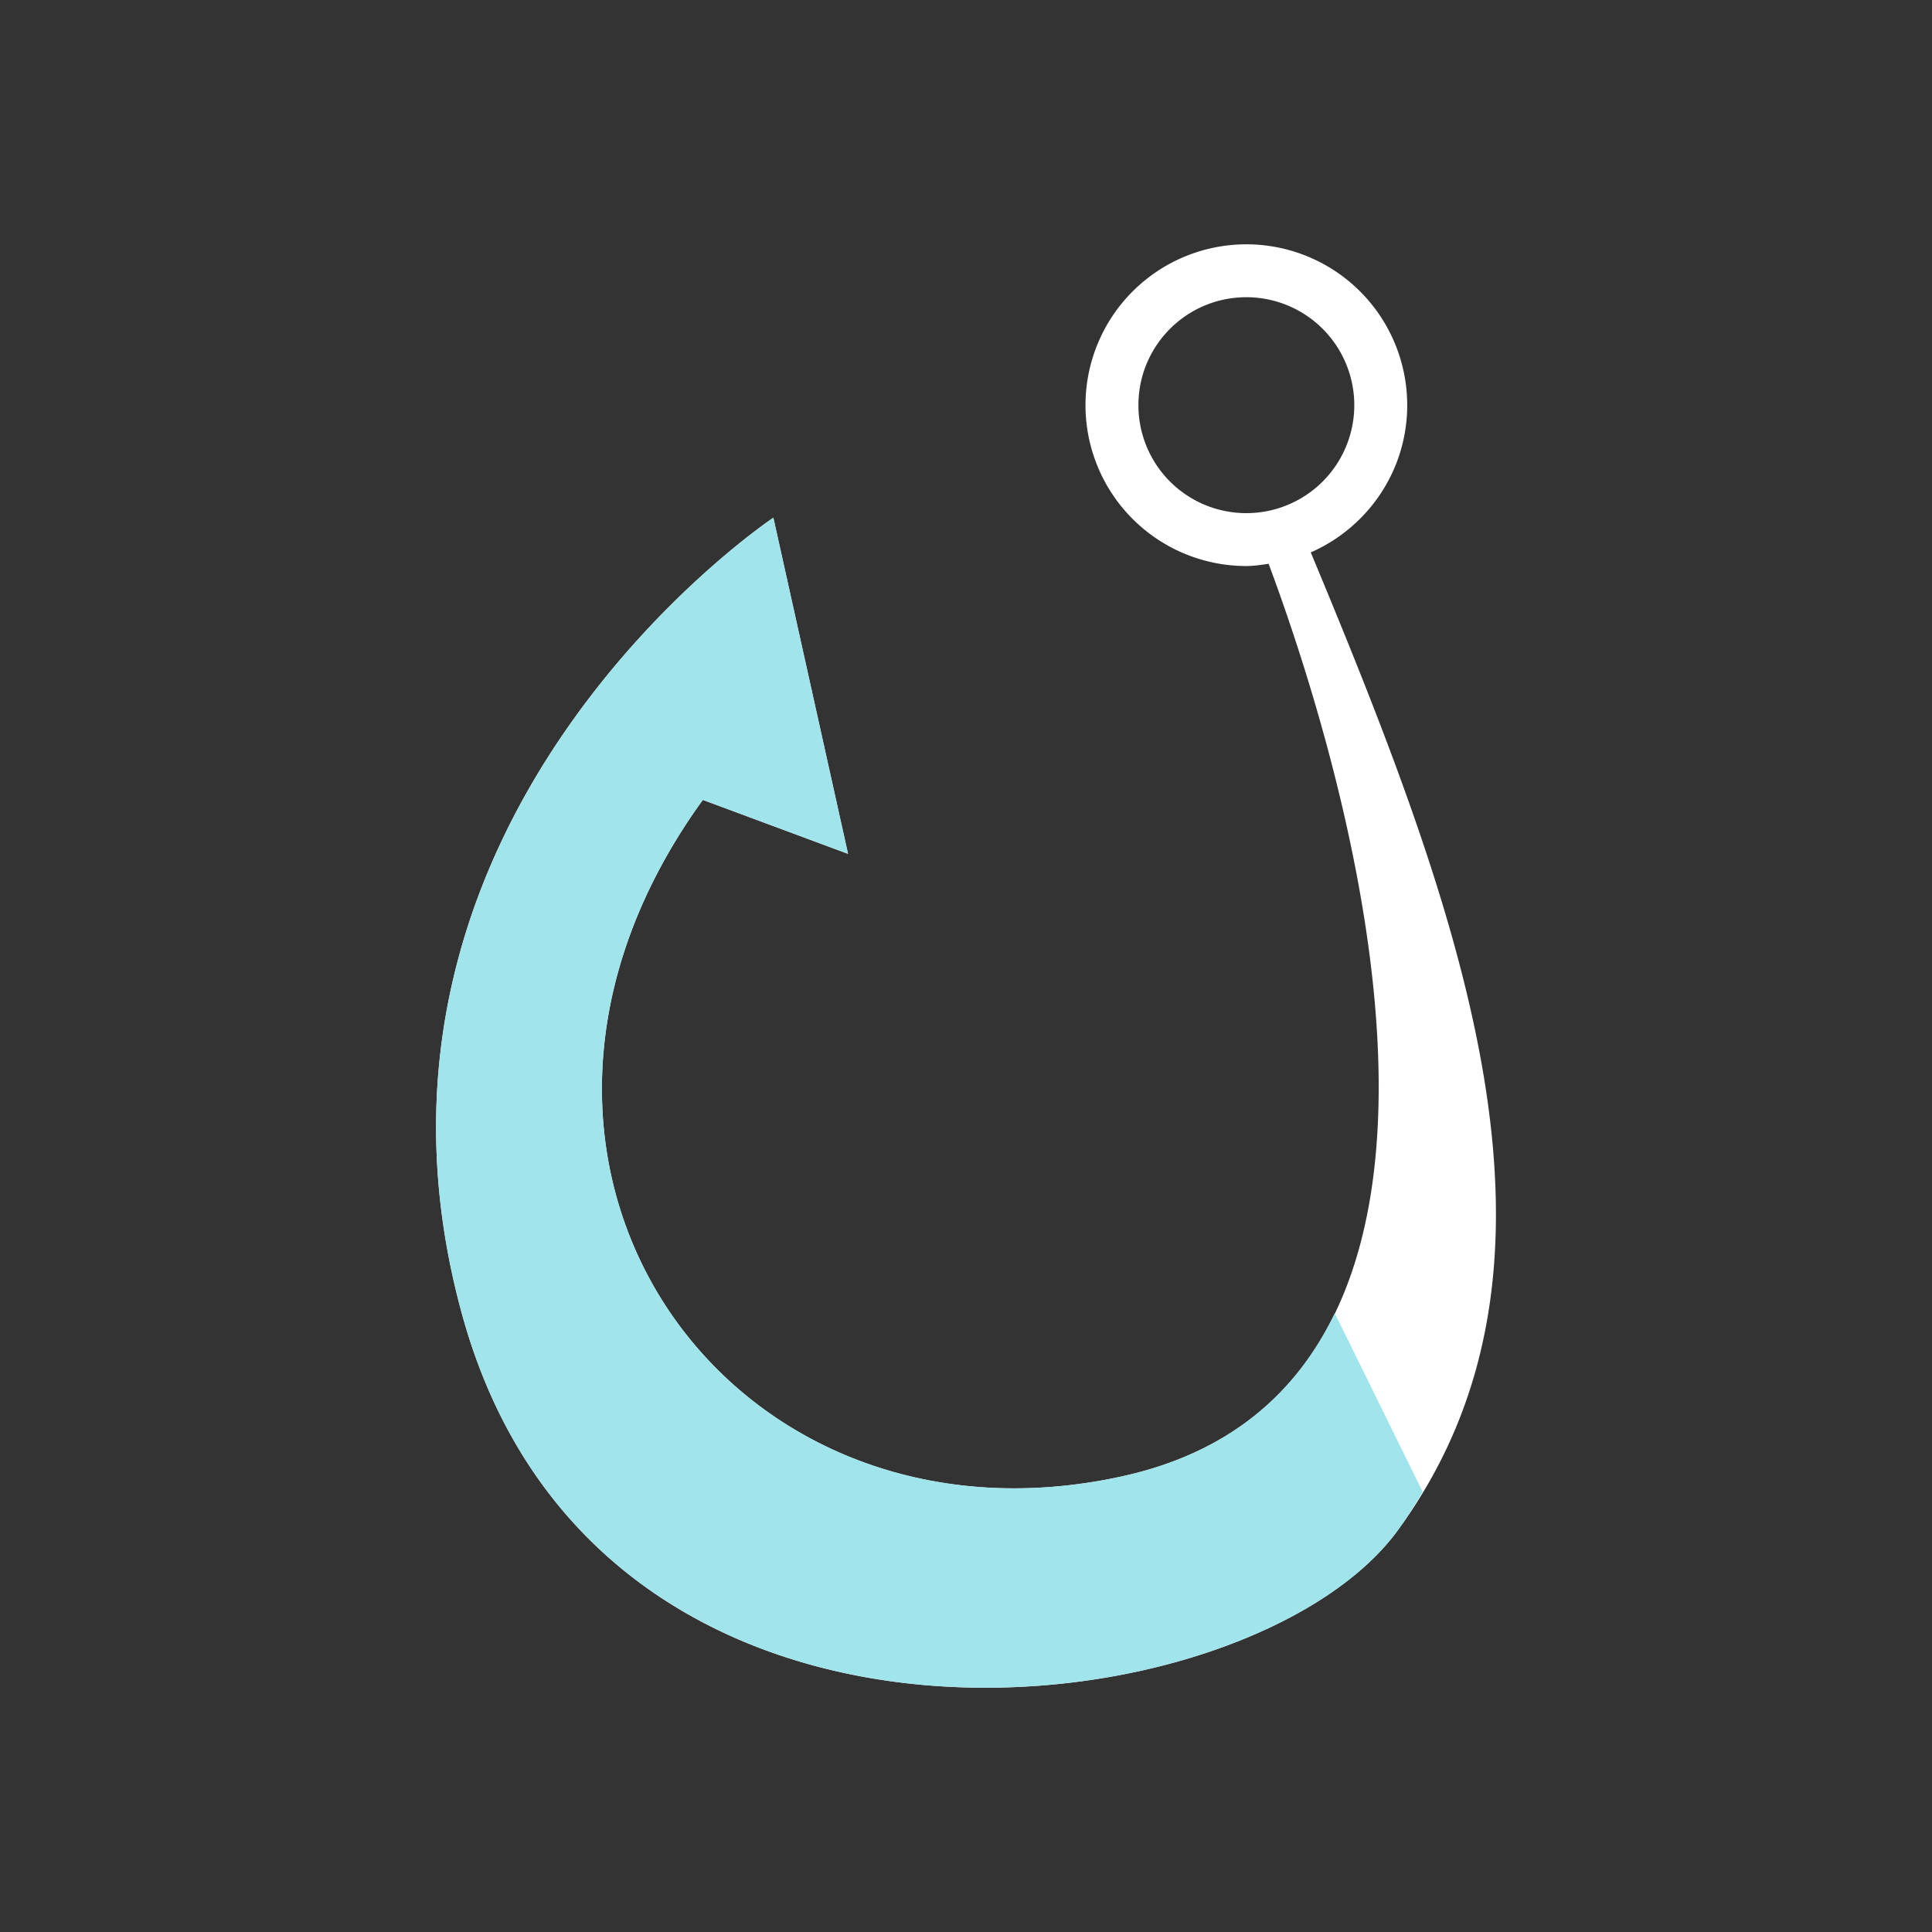 <svg xmlns="http://www.w3.org/2000/svg" viewBox="0 0 100 100" xml:space="preserve"><rect x="0" y="0" width="100" height="100" fill="#333333" stroke="none"/><path fill="#fff" d="M67.844 28.592c2.936-1.285 4.993-4.212 4.993-7.622a8.326 8.326 0 1 0-8.327 8.328c.395 0 .774-.063 1.154-.115 3.437 9.215 14.189 42.456-7.591 47.234-20.494 4.496-35.228-16.325-21.695-35.014l7.517 2.793-3.866-17.399s-23.2 15.466-16.111 41.242c7.088 25.778 40.743 21.652 48.414 11.194 9.997-13.629 3.552-31.359-4.488-50.641zm-8.92-7.621c0-3.086 2.5-5.587 5.586-5.587a5.588 5.588 0 1 1 0 11.176 5.584 5.584 0 0 1-5.586-5.589z"/><path fill="#a0e4ec" d="M69.086 67.97c-1.976 4.101-5.413 7.218-11.013 8.446-20.494 4.496-35.228-16.325-21.695-35.014l7.517 2.793-3.866-17.399s-23.2 15.466-16.111 41.242c7.088 25.778 40.743 21.652 48.414 11.194.485-.659.897-1.336 1.306-2.015l-4.552-9.247z"/></svg>